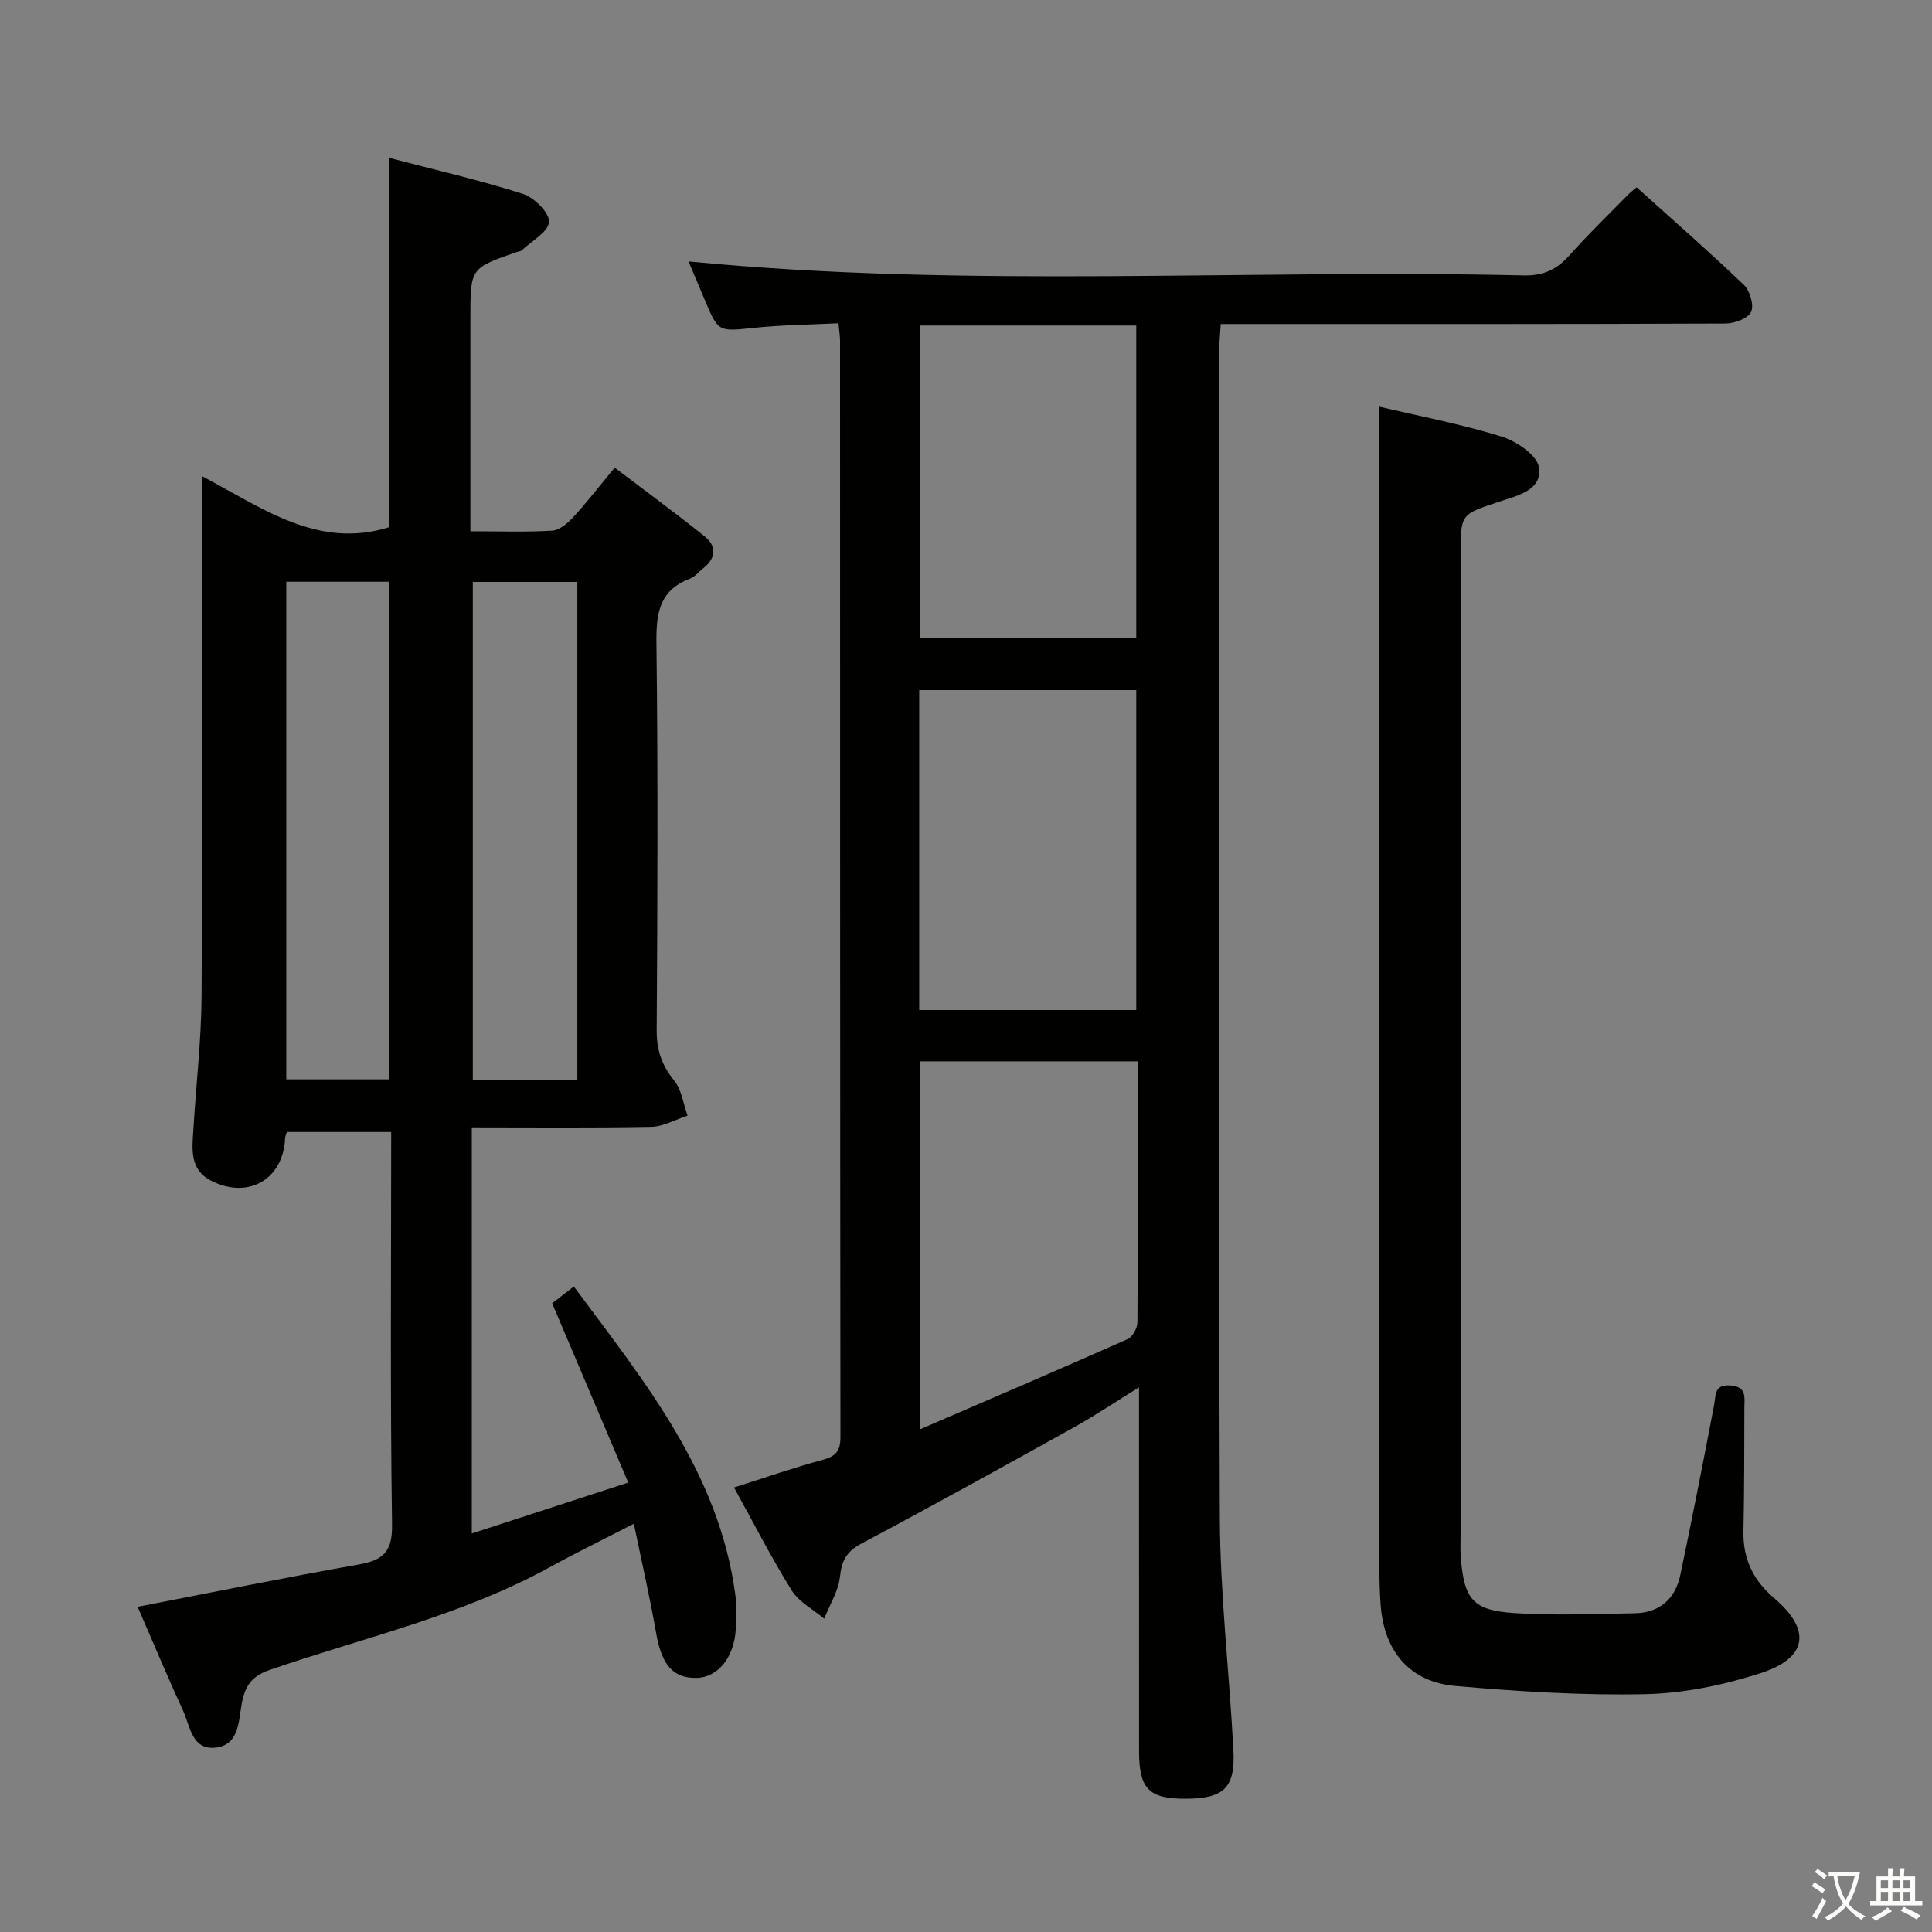 <svg enable-background="new 0 0 400 400" viewBox="0 0 400 400" xmlns="http://www.w3.org/2000/svg"><rect x="0" y="0" width="400" height="400" fill="#808080" stroke="none"/><path d="m377.9 391.2c-.2.3-.4.5-.6.8-.7-.6-1.4-1-2.2-1.5.2-.3.4-.5.5-.8.6.4 1.4.8 2.3 1.5zm-1.8 6.1c-.2-.2-.5-.4-.9-.6.4-.6.8-1.2 1.2-1.9s.7-1.3.9-1.9c.3.3.5.5.8.7-.7 1.3-1.4 2.6-2 3.7zm2.2-9c-.3.3-.5.5-.6.8-.6-.6-1.3-1.1-2-1.5.3-.3.5-.5.6-.7.6.5 1.3.9 2 1.4zm.3.2v-.9h2 4.5c-.3 1.3-.6 2.5-1 3.6s-.9 2.1-1.4 3c.4.5 1 1 1.6 1.4s1.2.8 1.9 1.1c-.3.2-.5.4-.8.8-.4-.3-1-.7-1.6-1.2s-1.2-1.1-1.6-1.6c-.5.6-1.1 1.1-1.7 1.6s-1.4.9-2.1 1.4c-.1-.3-.3-.5-.7-.8.6-.2 1.2-.5 1.9-1s1.4-1.1 2-1.8c-.5-.8-.9-1.6-1.2-2.5s-.6-2-.8-3.2c-.4.1-.7.1-1 .1zm2.5 2.7c.3 1 .7 1.7 1 2.2.3-.5.6-1.1 1-2s.6-1.9.9-3h-3.2-.4c.1.9.3 1.8.7 2.8z" fill="#fbfcfa"/><path d="m396.5 388.5v1.5 3.6h1.5v.9c-.4 0-1 0-1.7 0h-7.9c-.5 0-.9 0-1.2 0v-.9h1.3v-3.5c0-.7 0-1.2 0-1.6h2.4c0-.8 0-1.4 0-1.7h1c0 .3-.1.8-.1 1.7h1.5c0-.8 0-1.4 0-1.7h1c0 .3-.1.9-.1 1.7zm-8.2 9.2c-.2-.3-.5-.5-.8-.8.8-.3 1.4-.6 1.9-.9s1-.7 1.4-1.1c.3.3.6.5.9.8-1.6 1-2.8 1.6-3.4 2zm2.6-6.8v-1.6h-1.5v1.6zm0 2.7v-1.9h-1.5v1.9zm2.4-2.7v-1.6h-1.5v1.6zm0 2.7v-1.9h-1.5v1.9zm.2 2 .7-.8c.4.2.9.5 1.6.8s1.3.7 1.8 1c-.3.3-.5.5-.8.8-.4-.3-1.5-1-3.3-1.8zm2-4.7v-1.6h-1.4v1.6zm0 2.7v-1.9h-1.4v1.9z" fill="#fbfcfa"/><g fill="#010100"><path d="m151.97 307.97c6.63-2.1 12.41-4.13 18.31-5.71 2.73-.73 3.72-1.79 3.72-4.71-.08-75.65-.07-151.3-.08-226.95 0-.96-.16-1.92-.32-3.68-5.99.3-11.77.35-17.49.95-7.4.77-7.38.96-10.25-5.91-1.15-2.75-2.32-5.5-3.31-7.84 57.56 5.62 115.29 1.56 172.91 2.9 4.08.09 6.86-1.22 9.48-4.16 3.87-4.35 8.07-8.4 12.15-12.57.45-.46.98-.85 1.76-1.51 7.46 6.72 14.97 13.29 22.18 20.18 1.26 1.21 2.16 4.21 1.52 5.6-.63 1.36-3.43 2.41-5.28 2.42-32.66.14-65.32.1-97.98.1-1.99 0-3.98 0-6.55 0-.11 1.97-.31 3.72-.31 5.47-.01 80.48-.17 160.97.12 241.45.06 16.09 1.96 32.17 2.81 48.27.42 7.88-1.93 10.09-9.82 10.14-7.64.05-9.7-2-9.71-9.77-.01-23-.01-45.99-.01-68.99 0-1.78 0-3.56 0-6.42-4.95 3.06-9 5.8-13.26 8.17-14.67 8.15-29.36 16.29-44.18 24.16-3.09 1.64-4.12 3.52-4.48 6.89-.32 2.98-2.12 5.79-3.26 8.68-2.28-1.92-5.21-3.43-6.72-5.84-4.2-6.74-7.82-13.84-11.95-21.32zm38.34-98.85h44.94c0-22.36 0-44.24 0-66.24-15.16 0-29.99 0-44.94 0zm45.27 10.62c-15.43 0-30.16 0-45.11 0v76.19c14.82-6.4 28.96-12.45 43.02-18.69 1.01-.45 1.99-2.29 2-3.49.13-17.81.09-35.62.09-54.01zm-45.15-87.59h44.82c0-21.87 0-43.28 0-64.76-15.09 0-29.83 0-44.82 0z"/><path d="m131.23 315.47c-6.6 3.4-12.11 6.09-17.48 9.04-18.22 10.01-38.46 14.53-57.89 21.22-3.82 1.32-5.12 3.36-5.79 6.88-.69 3.61-.49 8.52-5.24 9.19-5.12.72-5.47-4.49-6.98-7.75-3.26-7.06-6.25-14.25-9.35-21.38 15.52-3 30.6-6.07 45.74-8.75 5-.89 7.01-2.54 6.93-8.23-.4-26.98-.18-53.96-.18-81.32-7.28 0-14.33 0-21.58 0-.11.36-.36.8-.38 1.24-.35 8.48-7.49 12.72-15.16 8.93-4.78-2.36-4.07-6.78-3.82-10.93.55-9.12 1.62-18.24 1.68-27.36.2-33.83.08-67.66.08-101.49 0-1.77 0-3.55 0-6.18 12.59 6.62 23.96 15.15 38.68 10.59 0-25.06 0-50.45 0-76.51 9.31 2.44 18.65 4.58 27.75 7.47 2.33.74 5.54 3.92 5.43 5.8-.13 2.08-3.6 3.96-5.65 5.9-.22.21-.62.21-.94.32-9.69 3.35-9.69 3.35-9.69 13.54v38.49 5.81c6.05 0 11.52.2 16.96-.13 1.5-.09 3.17-1.53 4.31-2.77 2.8-3.04 5.34-6.33 8.61-10.27 6.33 4.81 12.57 9.38 18.6 14.21 2.55 2.05 2.4 4.53-.29 6.63-.92.72-1.7 1.76-2.74 2.15-6.45 2.43-7.01 7.33-6.93 13.48.32 26.66.22 53.33.05 79.99-.03 4.09 1.03 7.24 3.6 10.41 1.56 1.92 1.9 4.83 2.79 7.29-2.51.81-5.02 2.27-7.55 2.32-12.28.24-24.56.11-37.12.11v84.08c10.68-3.48 20.86-6.79 32.39-10.54-5.29-12.47-10.38-24.46-15.75-37.12.93-.72 2.43-1.88 4.49-3.47 14.64 19.71 30.06 38.56 33.43 63.83.31 2.29.21 4.66.1 6.99-.3 5.96-3.71 10.15-8.17 10.21-4.9.07-7.17-2.73-8.33-9.29-1.27-7.32-2.94-14.56-4.61-22.63zm-11.7-91.91c0-34.68 0-68.73 0-103.08-7.35 0-14.4 0-21.64 0v103.08zm-60.26-103.12v103.03h21.37c0-34.54 0-68.74 0-103.03-7.28 0-14.19 0-21.37 0z"/><path d="m285.59 84.2c7.91 1.87 16.73 3.55 25.27 6.18 3.08.95 7.38 3.85 7.76 6.38.73 4.8-4.57 5.88-8.23 7.1-7.93 2.66-7.99 2.5-7.99 10.8v202.94c0 1.67-.09 3.34.05 5 .71 8.54 2.5 10.81 11.1 11.37 8.25.54 16.57.17 24.85.04 5.17-.08 8.44-2.94 9.49-7.92 2.45-11.68 4.74-23.38 6.98-35.1.41-2.14-.03-4.4 3.42-4.14 3.45.25 2.86 2.59 2.86 4.67-.02 8.5-.01 16.99-.19 25.49-.12 5.75 2 10.16 6.4 13.91 7.7 6.55 6.88 12.36-2.87 15.5-7.65 2.46-15.86 4.17-23.86 4.34-13.09.28-26.25-.55-39.31-1.7-9.43-.83-14.7-7.11-15.46-16.62-.21-2.65-.27-5.32-.27-7.99-.01-70.31-.01-140.63-.01-210.94.01-9.62.01-19.23.01-29.31z"/></g></svg>